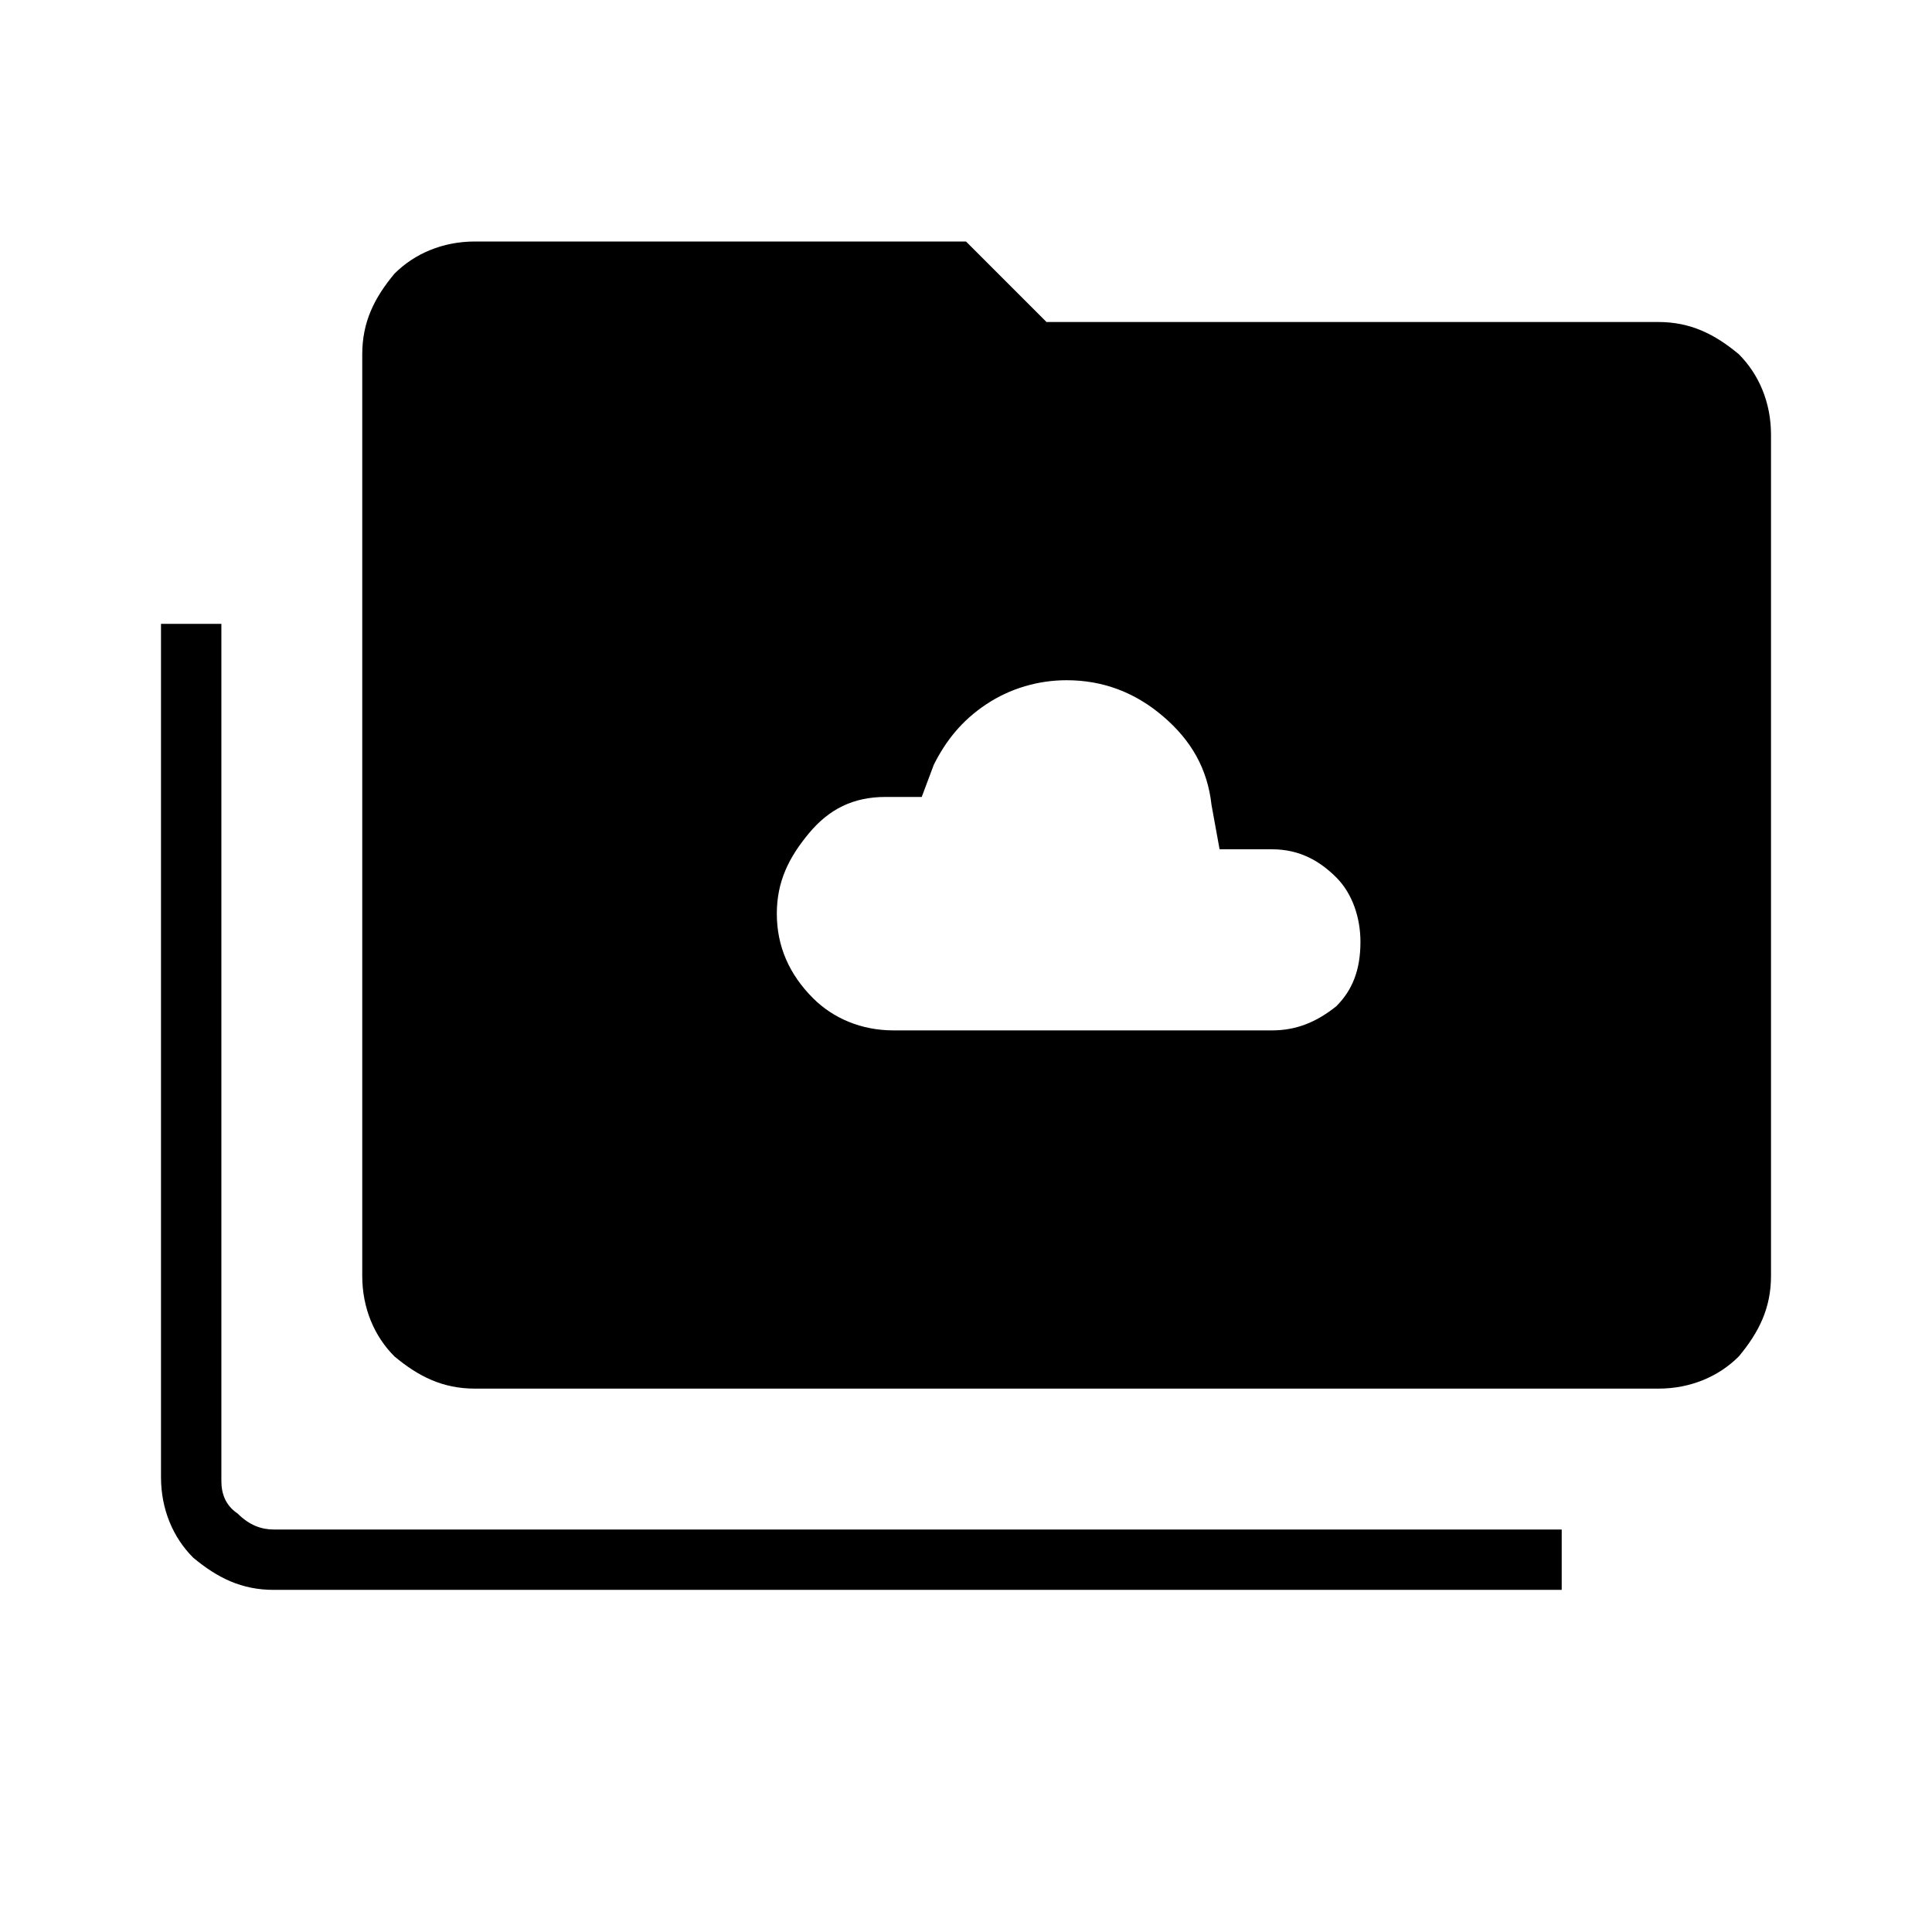 <?xml version="1.0" encoding="utf-8"?>
<!-- Generator: Adobe Illustrator 26.3.1, SVG Export Plug-In . SVG Version: 6.00 Build 0)  -->
<svg version="1.1" id="Слой_1" xmlns="http://www.w3.org/2000/svg" xmlns:xlink="http://www.w3.org/1999/xlink" x="0px" y="0px"
	 viewBox="0 0 48 48" style="enable-background:new 0 0 48 48;" xml:space="preserve">
<path d="M22.2,25.6h9.4c0.6,0,1.1-0.2,1.6-0.6c0.4-0.4,0.6-0.9,0.6-1.6c0-0.6-0.2-1.2-0.6-1.6c-0.4-0.4-0.9-0.7-1.6-0.7h-1.3
	L30.1,20c-0.1-0.9-0.5-1.6-1.2-2.2s-1.5-0.9-2.4-0.9c-0.7,0-1.4,0.2-2,0.6s-1,0.9-1.3,1.5l-0.3,0.8H22c-0.8,0-1.4,0.3-1.9,0.9
	s-0.8,1.2-0.8,2s0.3,1.5,0.9,2.1C20.7,25.3,21.4,25.6,22.2,25.6z M6.8,39.5c-0.8,0-1.4-0.3-2-0.8c-0.5-0.5-0.8-1.2-0.8-2V15.5h1.5
	v21.3c0,0.3,0.1,0.6,0.4,0.8C6.2,37.9,6.5,38,6.8,38h32v1.5H6.8z M11.8,34.5c-0.8,0-1.4-0.3-2-0.8c-0.5-0.5-0.8-1.2-0.8-2V8.8
	c0-0.8,0.3-1.4,0.8-2C10.3,6.3,11,6,11.8,6H24l2,2h15.2c0.8,0,1.4,0.3,2,0.8c0.5,0.5,0.8,1.2,0.8,2v20.9c0,0.8-0.3,1.4-0.8,2
	c-0.5,0.5-1.2,0.8-2,0.8H11.8z"/>
</svg>
